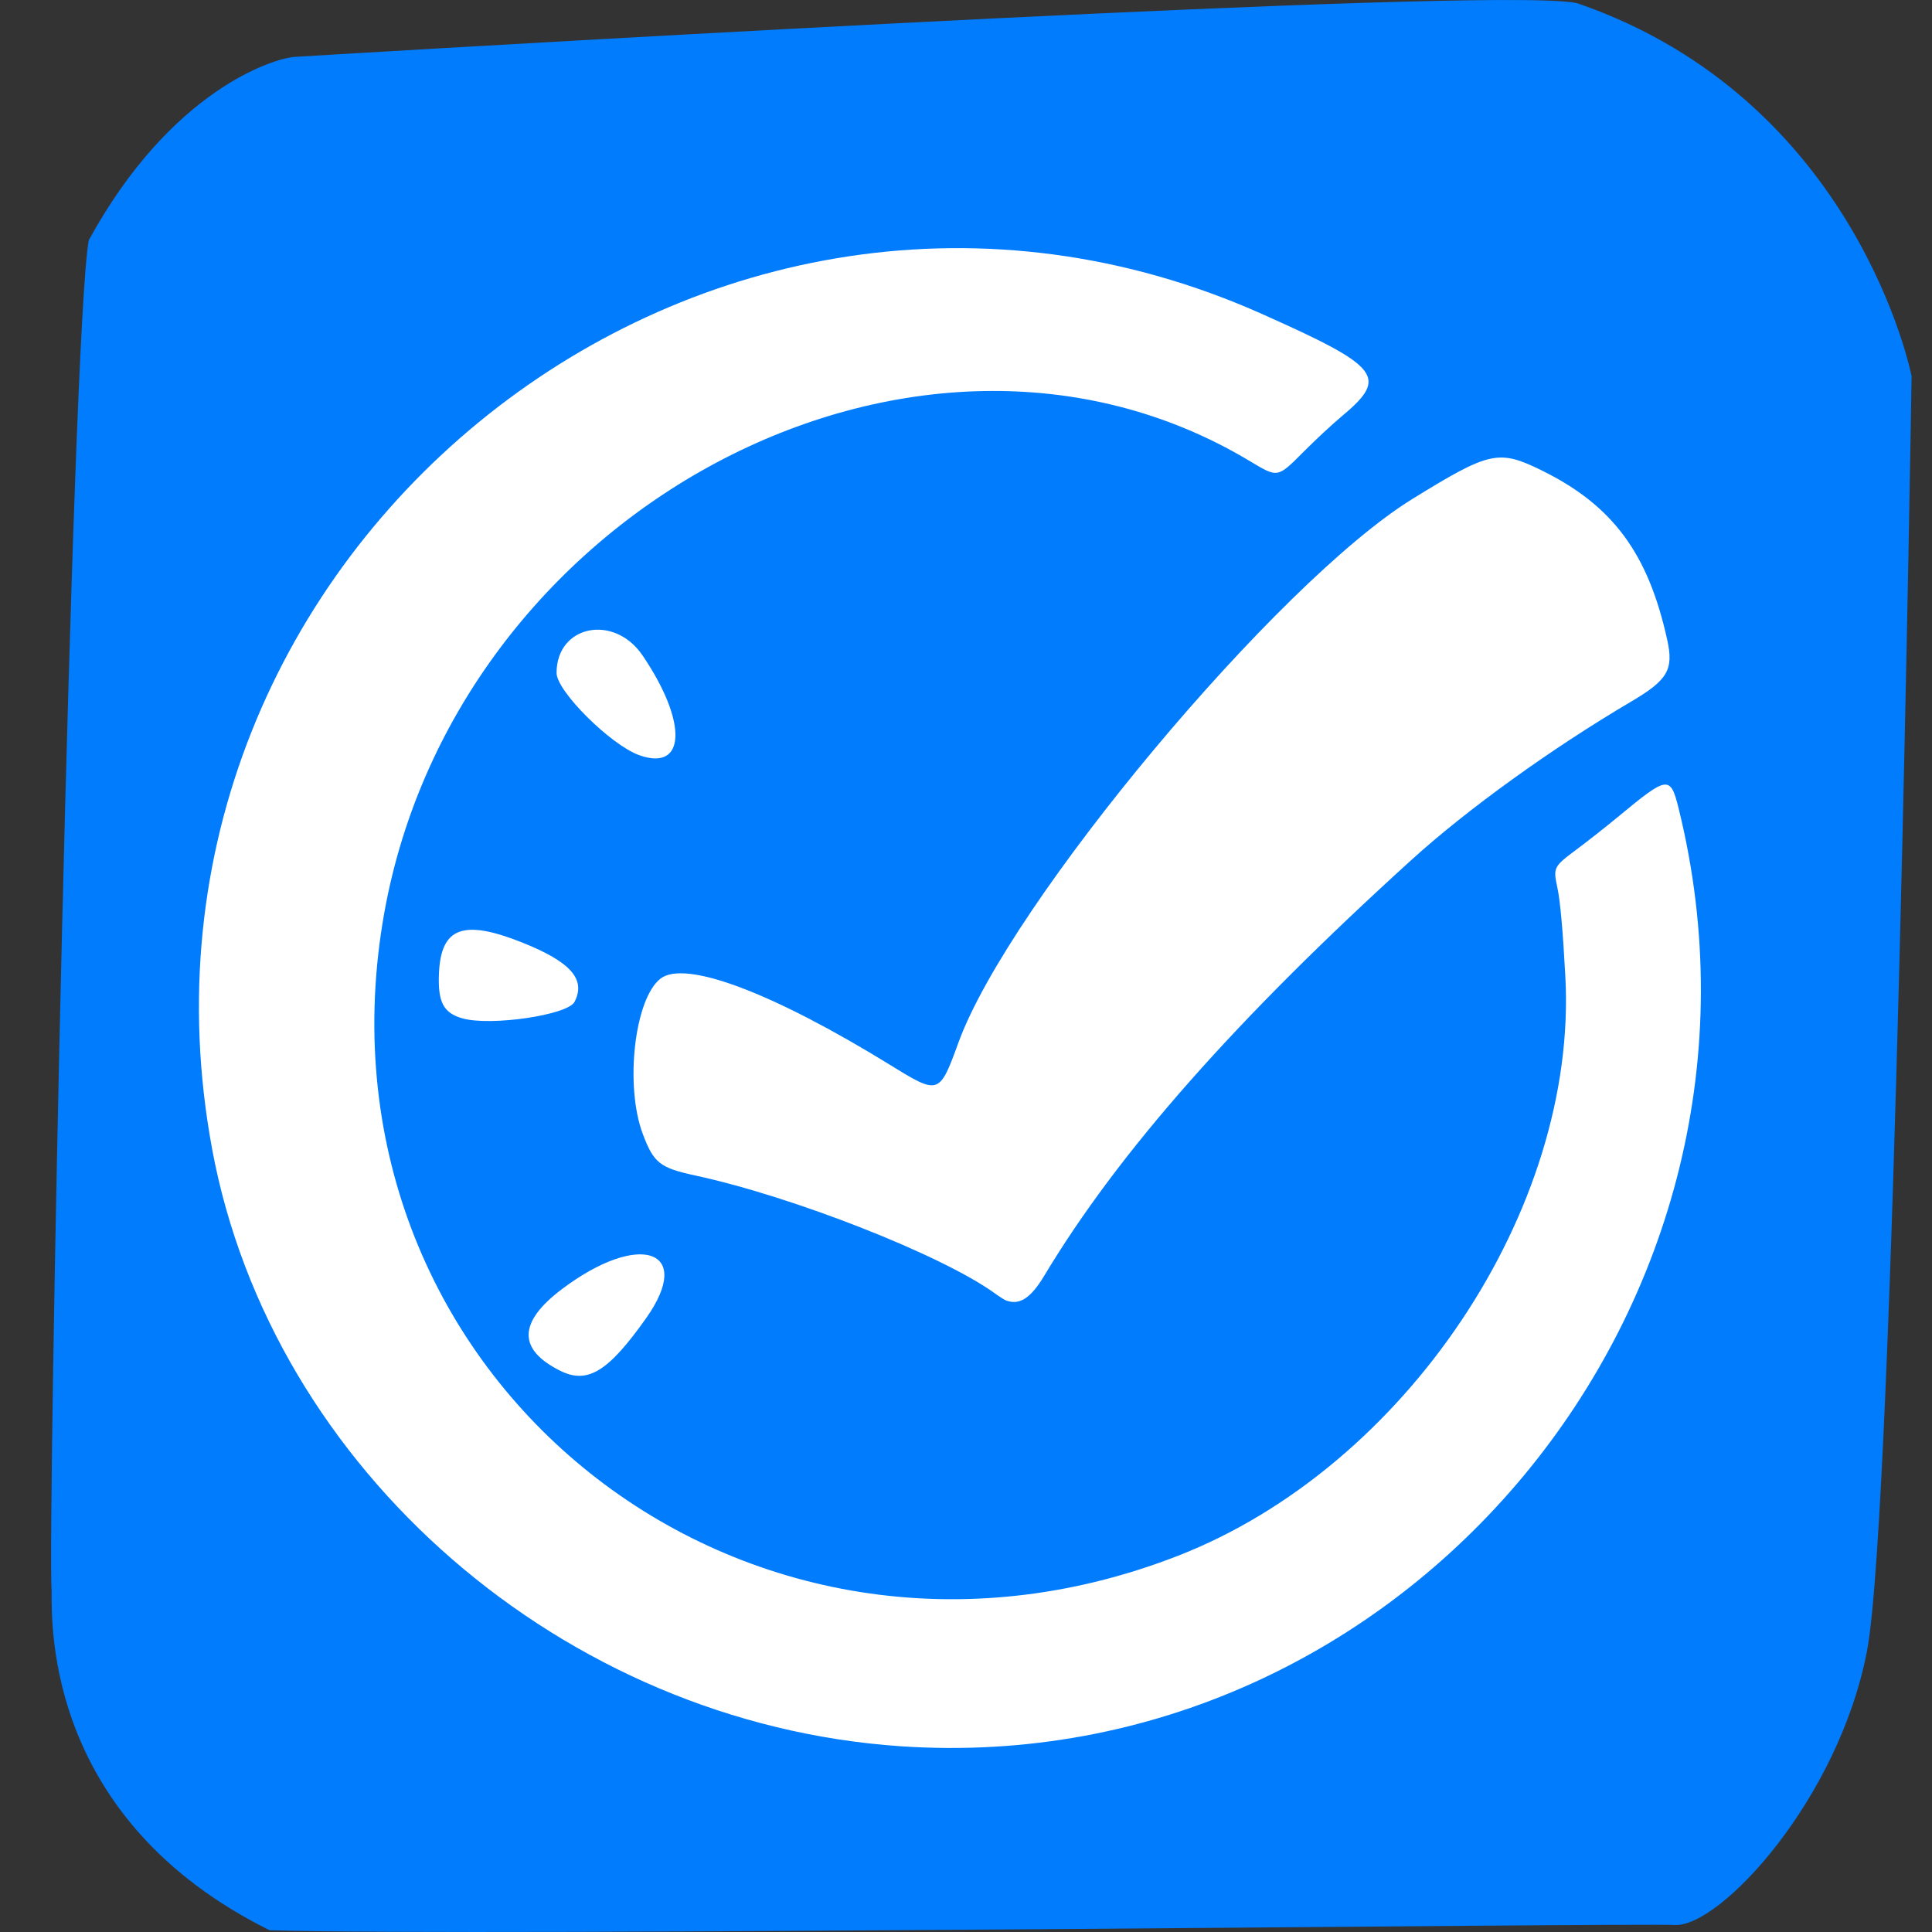 <!-- Created with Inkscape (http://www.inkscape.org/) --><svg xmlns:inkscape="http://www.inkscape.org/namespaces/inkscape" xmlns:sodipodi="http://sodipodi.sourceforge.net/DTD/sodipodi-0.dtd" xmlns="http://www.w3.org/2000/svg" xmlns:svg="http://www.w3.org/2000/svg" width="100mm" height="100mm" viewBox="0 0 100 100" version="1.1" id="svg5" xml:space="preserve" inkscape:version="1.2.2 (b0a8486541, 2022-12-01)" sodipodi:docname="icon.tar"><rect x="0" y="0" width="100" height="100" fill="#333333" stroke="none"/><sodipodi:namedview id="namedview7" pagecolor="#ffffff" bordercolor="#000000" borderopacity="0.25" inkscape:showpageshadow="2" inkscape:pageopacity="0.0" inkscape:pagecheckerboard="0" inkscape:deskcolor="#d1d1d1" inkscape:document-units="mm" showgrid="false" inkscape:zoom="1.4164562" inkscape:cx="162.02407" inkscape:cy="189.91056" inkscape:window-width="1920" inkscape:window-height="961" inkscape:window-x="0" inkscape:window-y="27" inkscape:window-maximized="1" inkscape:current-layer="layer2"/><defs id="defs2"/><g inkscape:groupmode="layer" id="layer3" inkscape:label="quirky-frame" style="display:inline"><path id="rect1675" style="display:inline;fill:#017cfd;fill-opacity:1;stroke:none;stroke-width:0.847" inkscape:label="background" d="M 77.515,0.001 C 62.711,0.066 15.284,2.942 15.284,2.942 14.223,2.998 8.878,4.606 4.596,12.432 3.702,17.236 2.449,79.13 2.672,82.37 c 0,1.899 -0.222,11.831 11.283,17.54 11.172,0.335 70.391,-0.385 72.737,-0.273 2.346,0.112 8.475,-6.5 9.944,-14.188 1.403,-7.347 2.308,-65.978 2.308,-65.978 0,0 -2.793,-14.319 -17.317,-19.309 -0.55,-0.122 -1.999,-0.17 -4.114,-0.161 z"/><path style="display:inline;fill:#ffffff;fill-opacity:1;stroke-width:0.097" d="M 46.596,90.384 C 29.172,89.192 14.06,76.079 10.981,59.481 5.236,28.507 36.705,3.478 65.33,16.255 c 6.156,2.748 6.555,3.264 4.097,5.312 -0.455,0.379 -1.312,1.175 -1.906,1.77 -1.423,1.426 -1.353,1.413 -2.87,0.506 -17.211,-10.291 -41.384,2.603 -44.849,23.923 -3.826,23.542 18.75,41.504 41.175,32.759 11.76,-4.586 20.689,-17.932 20.046,-29.962 -0.129,-2.417 -0.264,-3.919 -0.414,-4.621 -0.222,-1.04 -0.199,-1.086 0.995,-1.974 0.571,-0.425 1.566,-1.208 2.209,-1.742 2.51,-2.078 2.649,-2.095 3.074,-0.376 C 93.204,67.404 72.647,92.166 46.596,90.384 Z M 28.997,70.95 c -2.21,-1.104 -2.179,-2.517 0.092,-4.228 4.009,-3.021 6.861,-2.039 4.359,1.5 -1.964,2.778 -3.036,3.435 -4.451,2.728 z m 23.076,-3.638 c -0.08,-0.03 -0.342,-0.196 -0.582,-0.37 -2.732,-1.977 -10.434,-5.006 -15.51,-6.1 -1.826,-0.393 -2.15,-0.651 -2.712,-2.153 -0.94,-2.513 -0.422,-7.015 0.926,-8.041 1.282,-0.976 5.808,0.731 11.906,4.489 2.501,1.542 2.521,1.535 3.511,-1.182 2.622,-7.196 16.504,-23.817 23.496,-28.131 4.005,-2.471 4.462,-2.571 6.695,-1.473 3.671,1.806 5.514,4.297 6.496,8.782 0.335,1.529 0.019,2.068 -1.859,3.174 -4.119,2.426 -8.479,5.567 -11.38,8.199 -9.077,8.236 -15.174,15.139 -19,21.511 -0.71,1.182 -1.284,1.556 -1.987,1.294 z M 23.933,52.71 c -0.985,-0.28 -1.278,-0.846 -1.212,-2.338 0.106,-2.376 1.259,-2.802 4.306,-1.588 2.513,1.001 3.313,1.908 2.71,3.074 -0.352,0.681 -4.344,1.267 -5.804,0.852 z m 9.161,-13.619 c -1.473,-0.522 -4.285,-3.316 -4.286,-4.259 -0.002,-2.47 2.976,-3.077 4.45,-0.907 2.337,3.441 2.255,6.023 -0.164,5.166 z" id="path1681" inkscape:label="logo"/></g></svg>